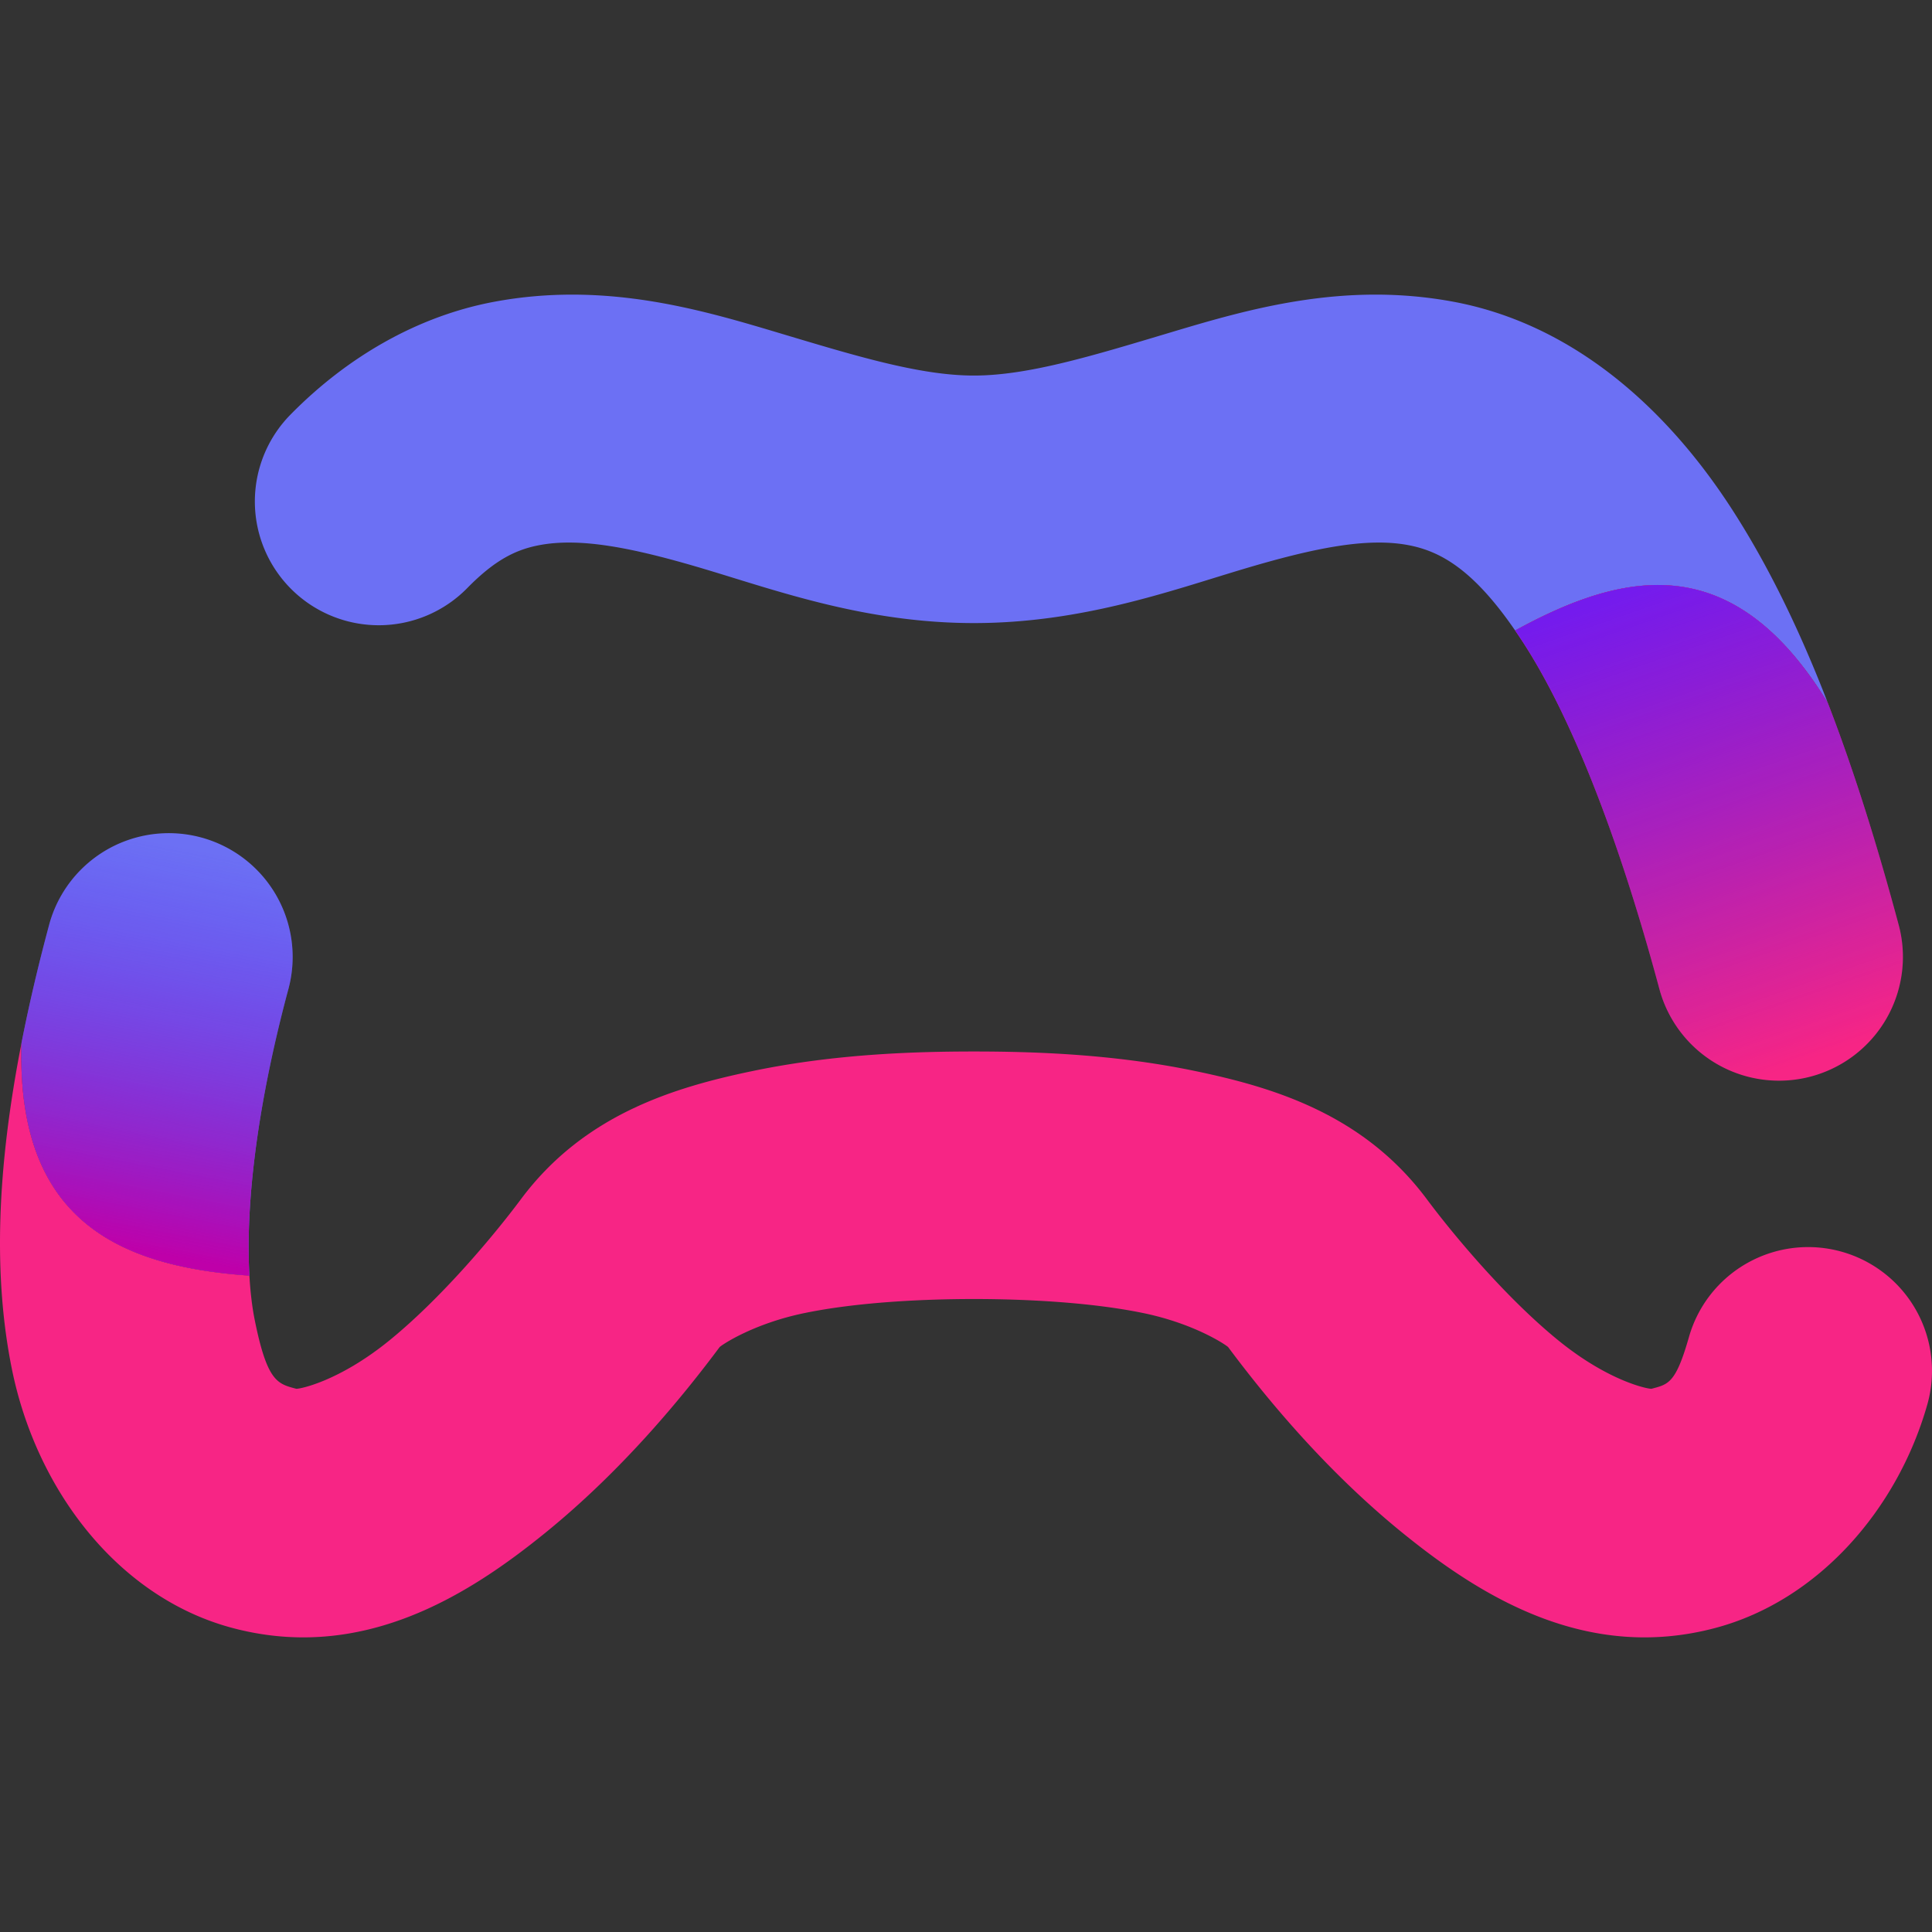 <?xml version="1.0" encoding="UTF-8" standalone="no"?>
<svg
   width="1000"
   height="1000"
   viewBox="0 0 264.583 264.583"
   version="1.1"
   id="svg28"
   sodipodi:docname="icon - Copy.svg"
   inkscape:version="1.1 (c68e22c387, 2021-05-23)"
   xmlns:inkscape="http://www.inkscape.org/namespaces/inkscape"
   xmlns:sodipodi="http://sodipodi.sourceforge.net/DTD/sodipodi-0.dtd"
   xmlns:xlink="http://www.w3.org/1999/xlink"
   xmlns="http://www.w3.org/2000/svg"
   xmlns:svg="http://www.w3.org/2000/svg">
  <rect x="0" y="0" width="264.583" height="264.583" fill="#333333" stroke="none"/>
  <sodipodi:namedview
     id="namedview30"
     pagecolor="#505050"
     bordercolor="#eeeeee"
     borderopacity="1"
     inkscape:pageshadow="0"
     inkscape:pageopacity="0"
     inkscape:pagecheckerboard="0"
     showgrid="false"
     inkscape:object-paths="false"
     inkscape:snap-intersection-paths="false"
     inkscape:object-nodes="true"
     inkscape:snap-nodes="true"
     inkscape:zoom="0.52891587"
     inkscape:cx="909.40738"
     inkscape:cy="536.00207"
     inkscape:window-width="1920"
     inkscape:window-height="1017"
     inkscape:window-x="1912"
     inkscape:window-y="-8"
     inkscape:window-maximized="1"
     inkscape:current-layer="svg28" />
  <defs
     id="defs14">
    <inkscape:path-effect
       effect="dashed_stroke"
       id="path-effect9265"
       is_visible="true"
       lpeversion="1"
       numberdashes="2"
       holefactor="-0.15"
       splitsegments="true"
       halfextreme="true"
       unifysegment="true"
       message="Add &lt;b&gt;&quot;Fill Between Many LPE&quot;&lt;/b&gt; to add fill." />
    <inkscape:path-effect
       effect="dashed_stroke"
       id="path-effect9117"
       is_visible="true"
       lpeversion="1"
       numberdashes="2"
       holefactor="-0.88"
       splitsegments="true"
       halfextreme="true"
       unifysegment="true"
       message="Add &lt;b&gt;&quot;Fill Between Many LPE&quot;&lt;/b&gt; to add fill." />
    <inkscape:path-effect
       effect="dashed_stroke"
       id="path-effect8969"
       is_visible="true"
       lpeversion="1"
       numberdashes="2"
       holefactor="-0.61"
       splitsegments="true"
       halfextreme="true"
       unifysegment="true"
       message="Add &lt;b&gt;&quot;Fill Between Many LPE&quot;&lt;/b&gt; to add fill." />
    <inkscape:path-effect
       effect="dashed_stroke"
       id="path-effect8927"
       is_visible="true"
       lpeversion="1"
       numberdashes="2"
       holefactor="-0.15"
       splitsegments="true"
       halfextreme="true"
       unifysegment="true"
       message="Add &lt;b&gt;&quot;Fill Between Many LPE&quot;&lt;/b&gt; to add fill." />
    <linearGradient
       id="a">
      <stop
         offset="0"
         style="stop-color:#bf00a9;stop-opacity:1"
         id="stop2" />
      <stop
         offset="1"
         style="stop-color:#551bed;stop-opacity:0"
         id="stop4" />
    </linearGradient>
    <linearGradient
       id="b">
      <stop
         offset="0"
         style="stop-color:#741bed;stop-opacity:1"
         id="stop7" />
      <stop
         offset="1"
         style="stop-color:#551bed;stop-opacity:0"
         id="stop9" />
    </linearGradient>
    <linearGradient
       xlink:href="#a"
       id="d"
       x1="87.432"
       x2="100.852"
       y1="697.164"
       y2="505.891"
       gradientUnits="userSpaceOnUse" />
    <linearGradient
       xlink:href="#b"
       id="c"
       x1="844.758"
       x2="904.033"
       y1="343.682"
       y2="529.615"
       gradientUnits="userSpaceOnUse" />
    <linearGradient
       inkscape:collect="always"
       xlink:href="#b"
       id="linearGradient21436"
       x1="3096.582"
       y1="304.248"
       x2="3181.818"
       y2="548.128"
       gradientUnits="userSpaceOnUse"
       gradientTransform="matrix(0.267,0,0,0.266,-618.532,5.269)" />
    <linearGradient
       inkscape:collect="always"
       xlink:href="#a"
       id="linearGradient21572"
       x1="2446.771"
       y1="635.74"
       x2="2486.631"
       y2="430.481"
       gradientUnits="userSpaceOnUse"
       gradientTransform="matrix(0.267,0,0,0.266,-618.532,5.269)" />
  </defs>
  <path
     style="fill:none;stroke:#ffffff;stroke-width:33.655;stroke-linecap:round;stroke-linejoin:round;stroke-miterlimit:4;stroke-dasharray:none;stroke-opacity:1"
     d="m 354.489,69.136 c 5.711,-5.829 11.938,-9.338 18.791,-10.616 20.461,-3.814 40.032,10.322 62.049,10.322 22.017,0 41.589,-14.136 62.049,-10.322 20.326,3.789 35.147,27.217 47.314,72.537 m 3.952,56.277 c -2.932,10.313 -8.826,16.53 -16.905,18.691 -17.958,4.803 -39.61,-20.203 -48.372,-31.965 -8.762,-11.762 -33.026,-13.319 -48.038,-13.319 -15.012,0 -39.276,1.557 -48.038,13.319 -8.762,11.762 -30.413,36.768 -48.372,31.965 -17.958,-4.803 -25.12,-29.648 -12.953,-74.968"
     id="path3241"
     sodipodi:nodetypes="cszsccszzzzc" />
  <path
     id="path16925"
     style="color:#000000;fill:#6c70f4;fill-opacity:1;stroke-width:1.008;stroke-linecap:round;stroke-linejoin:round;-inkscape-stroke:none"
     d="m 78.566,40.349 c -3.492,-0.011 -7.114,0.276 -10.86,0.973 -10.593,1.972 -20.267,7.651 -27.956,15.492 a 16.966,16.949 0 0 0 0.246,23.969 16.966,16.949 0 0 0 23.992,-0.244 c 3.825,-3.901 6.709,-5.291 9.935,-5.892 5.644,-1.051 12.834,0.373 22.712,3.33 9.879,2.957 22.009,7.352 36.739,7.352 14.73,0 26.858,-4.394 36.737,-7.352 9.879,-2.957 17.068,-4.381 22.712,-3.33 4.492,0.836 8.973,3.411 14.675,11.702 15.2,-8.345 29.957,-11.114 42.823,9.929 -3.919,-10.138 -8.242,-18.993 -13.212,-26.661 -9.413,-14.524 -22.359,-25.37 -38.068,-28.295 -14.984,-2.79 -27.976,0.983 -38.67,4.184 -10.694,3.201 -19.529,5.925 -26.997,5.925 -7.468,0 -16.305,-2.724 -26.999,-5.925 C 98.354,43.106 89.043,40.384 78.566,40.349 Z M 21.642,114.163 a 16.966,16.949 0 0 0 -2.912,0.512 16.966,16.949 0 0 0 -12.002,11.978 c -1.517,5.646 -2.774,11.034 -3.786,16.204 -0.701,24.094 13.109,30.573 31.216,31.836 -0.518,-9.006 0.788,-22.31 5.34,-39.25 a 16.966,16.949 0 0 0 -11.986,-20.765 16.966,16.949 0 0 0 -5.87,-0.515 z" />
  <path
     id="path16935"
     style="color:#000000;fill:#f72585;fill-opacity:1;stroke-width:1.008;stroke-linecap:round;stroke-linejoin:round;-inkscape-stroke:none"
     d="m 227.157,80.113 c -6.385,-0.032 -12.98,2.571 -19.659,6.238 0.371,0.54 0.747,1.102 1.129,1.691 6.249,9.642 12.747,25.535 18.622,47.401 a 16.966,16.949 0 0 0 20.782,11.975 16.966,16.949 0 0 0 11.988,-20.765 C 257.004,115.428 253.824,105.342 250.321,96.28 243.109,84.483 235.303,80.154 227.157,80.113 Z M 2.942,142.858 c -3.357,17.155 -3.901,31.804 -1.32,44.598 3.359,16.65 14.605,31.32 30.167,35.478 17.796,4.755 32.314,-4.422 42.951,-13.068 10.638,-8.646 18.83,-18.703 23.805,-25.376 0.149,-0.2 4.474,-3.198 11.667,-4.676 7.194,-1.479 16.18,-1.916 23.161,-1.916 6.981,0 15.965,0.437 23.159,1.916 7.194,1.479 11.518,4.476 11.667,4.676 4.975,6.673 13.168,16.729 23.805,25.376 10.638,8.646 25.157,17.823 42.953,13.068 14.003,-3.741 24.877,-16.154 28.978,-30.565 a 16.966,16.949 0 0 0 -11.679,-20.938 16.966,16.949 0 0 0 -20.957,11.668 c -1.811,6.364 -2.82,6.474 -5.108,7.086 -0.31,0.083 -5.76,-0.914 -12.772,-6.614 -7.012,-5.699 -14.151,-14.159 -18.01,-19.334 -8.685,-11.647 -21.008,-15.358 -32.038,-17.625 -11.03,-2.267 -21.844,-2.612 -29.998,-2.612 -8.154,0 -18.969,0.345 -29.999,2.612 -11.03,2.267 -23.355,5.978 -32.04,17.625 -3.859,5.175 -10.998,13.635 -18.01,19.334 -7.012,5.699 -12.46,6.696 -12.77,6.614 -2.543,-0.679 -3.96,-0.941 -5.671,-9.425 -0.348,-1.727 -0.594,-3.763 -0.727,-6.066 C 16.051,173.431 2.241,166.952 2.942,142.858 Z" />
  <path
     style="color:#000000;fill:url(#linearGradient21572);fill-opacity:1;stroke-width:1.008;stroke-linecap:round;stroke-linejoin:round;-inkscape-stroke:none"
     d="m 21.642,114.163 a 16.966,16.949 0 0 0 -2.912,0.512 16.966,16.949 0 0 0 -12.002,11.978 c -1.517,5.646 -2.774,11.034 -3.786,16.204 -0.701,24.094 13.109,30.573 31.216,31.836 -0.518,-9.006 0.788,-22.31 5.34,-39.25 a 16.966,16.949 0 0 0 -11.986,-20.765 16.966,16.949 0 0 0 -5.87,-0.515 z"
     id="path21163" />
  <path
     style="color:#000000;fill:url(#linearGradient21436);fill-opacity:1;stroke-width:1.008;stroke-linecap:round;stroke-linejoin:round;-inkscape-stroke:none"
     d="m 227.157,80.113 c -6.385,-0.032 -12.98,2.571 -19.659,6.238 0.371,0.54 0.747,1.102 1.129,1.691 6.249,9.642 12.747,25.535 18.622,47.401 a 16.966,16.949 0 0 0 20.782,11.975 16.966,16.949 0 0 0 11.988,-20.765 C 257.004,115.428 253.824,105.342 250.321,96.28 243.109,84.483 235.303,80.154 227.157,80.113 Z"
     id="path21263" />
</svg>
